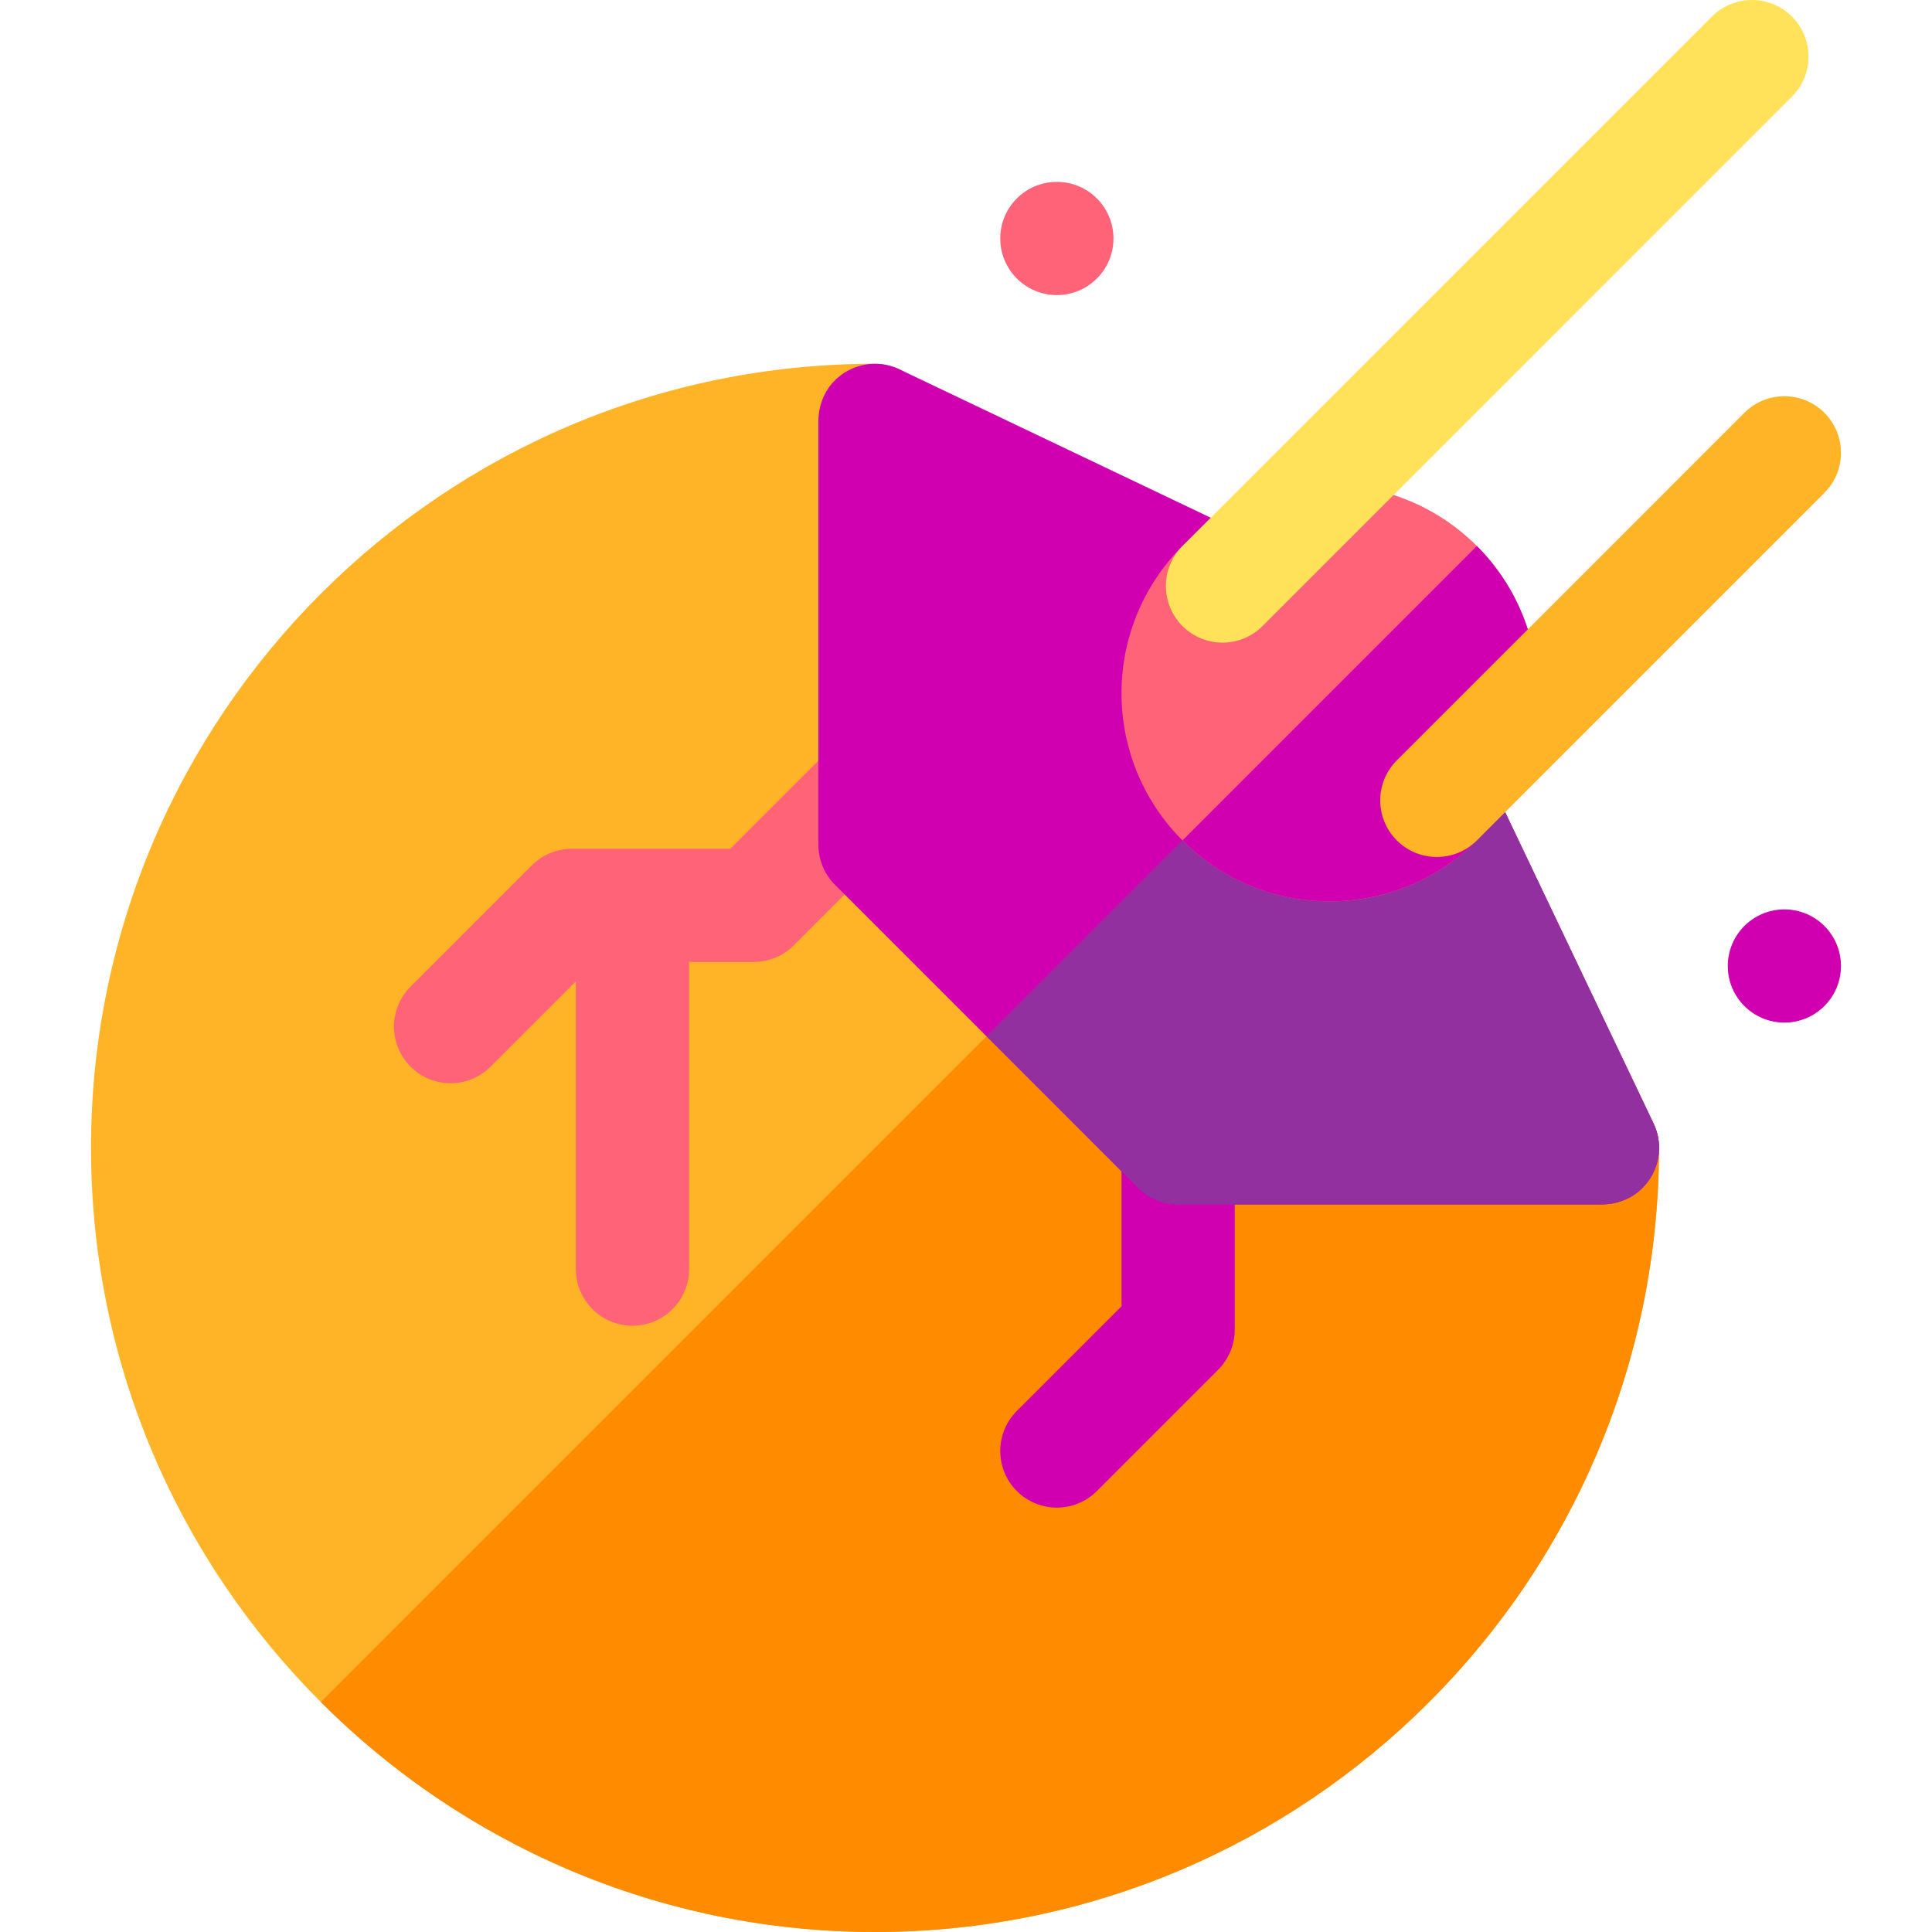 <svg id="Layer_1" enable-background="new 0 0 512 512" height="512" viewBox="0 0 512 512" width="512" xmlns="http://www.w3.org/2000/svg"><g><path d="m231.896 512c-114.579 0-207.776-93.198-207.776-207.752 0-114.652 93.197-207.848 207.751-207.848 8.284 0 15.008 6.716 15.008 15v106.253l71.546 71.547h106.222c8.284 0 15 6.716 15 15 0 114.602-93.197 207.8-207.751 207.8z" fill="#ffb428"/><path d="m231.896 512c114.554 0 207.751-93.197 207.751-207.8 0-8.284-6.716-15-15-15h-106.222l-35.77-35.771-197.633 197.633c37.623 37.63 89.574 60.938 146.874 60.938z" fill="#ff8c00"/><path d="m269.473 395.139c-5.858-5.857-5.858-15.355 0-21.213l27.739-27.739v-41.987c0-8.284 6.716-15 15-15s15 6.716 15 15v48.2c0 3.979-1.58 7.794-4.394 10.606l-32.133 32.133c-5.858 5.86-15.355 5.857-21.212 0z" fill="#d000b1"/><path d="m242.486 197.193c-5.857-5.857-15.355-5.857-21.213 0l-27.74 27.74h-41.987c-3.978 0-7.793 1.58-10.606 4.394l-32.133 32.133c-5.858 5.857-5.858 15.355 0 21.213 2.93 2.93 6.768 4.394 10.607 4.394 3.838 0 7.678-1.465 10.606-4.394l22.594-22.593v76.253c0 8.284 6.716 15 15 15s15-6.716 15-15v-81.399h17.133c3.979 0 7.793-1.58 10.607-4.394l32.133-32.134c5.857-5.858 5.857-15.356-.001-21.213z" fill="#ff6378"/><path d="m438.219 297.745-49.28-103.369c-9.865-20.693-26.54-37.368-47.233-47.233l-103.371-49.283c-5.743-2.738-12.725-1.598-17.331 3.199-2.734 2.847-4.124 6.728-4.124 10.676v112.131c0 3.979 1.581 7.794 4.394 10.606l80.333 80.334c2.813 2.813 6.628 4.394 10.606 4.394h112.127c3.949 0 7.832-1.39 10.681-4.125 4.798-4.606 5.936-11.588 3.198-17.33z" fill="#d000b1"/><path d="m312.213 319.2h112.127c3.949 0 7.832-1.39 10.68-4.125 4.798-4.606 5.937-11.587 3.199-17.33l-49.28-103.369c-4.932-10.346-11.567-19.688-19.555-27.676l-107.942 107.942 40.164 40.164c2.813 2.814 6.628 4.394 10.607 4.394z" fill="#9330a0"/><ellipse cx="352.375" cy="183.708" fill="#ff6378" rx="55.164" ry="55.168"/><path d="m391.384 222.715c21.505-21.509 21.505-56.507 0-78.016l-78.017 78.017c21.682 21.684 56.61 21.41 78.017-.001z" fill="#d000b1"/><circle clip-rule="evenodd" cx="280.079" cy="63.2" fill="#ff6378" fill-rule="evenodd" r="15"/><circle clip-rule="evenodd" cx="472.879" cy="256" fill="#d000b1" fill-rule="evenodd" r="15"/><path d="m313.367 165.912c-5.858-5.857-5.858-15.355 0-21.213l140.303-140.306c5.857-5.857 15.355-5.857 21.213 0s5.858 15.355 0 21.213l-140.303 140.306c-5.86 5.859-15.357 5.856-21.213 0z" fill="#ffe15a"/><path d="m370.171 222.716c-5.858-5.857-5.858-15.354 0-21.213l92.103-92.105c5.857-5.857 15.355-5.859 21.213 0 5.858 5.857 5.858 15.354 0 21.213l-92.103 92.105c-5.859 5.859-15.358 5.858-21.213 0z" fill="#ffb428"/></g></svg>